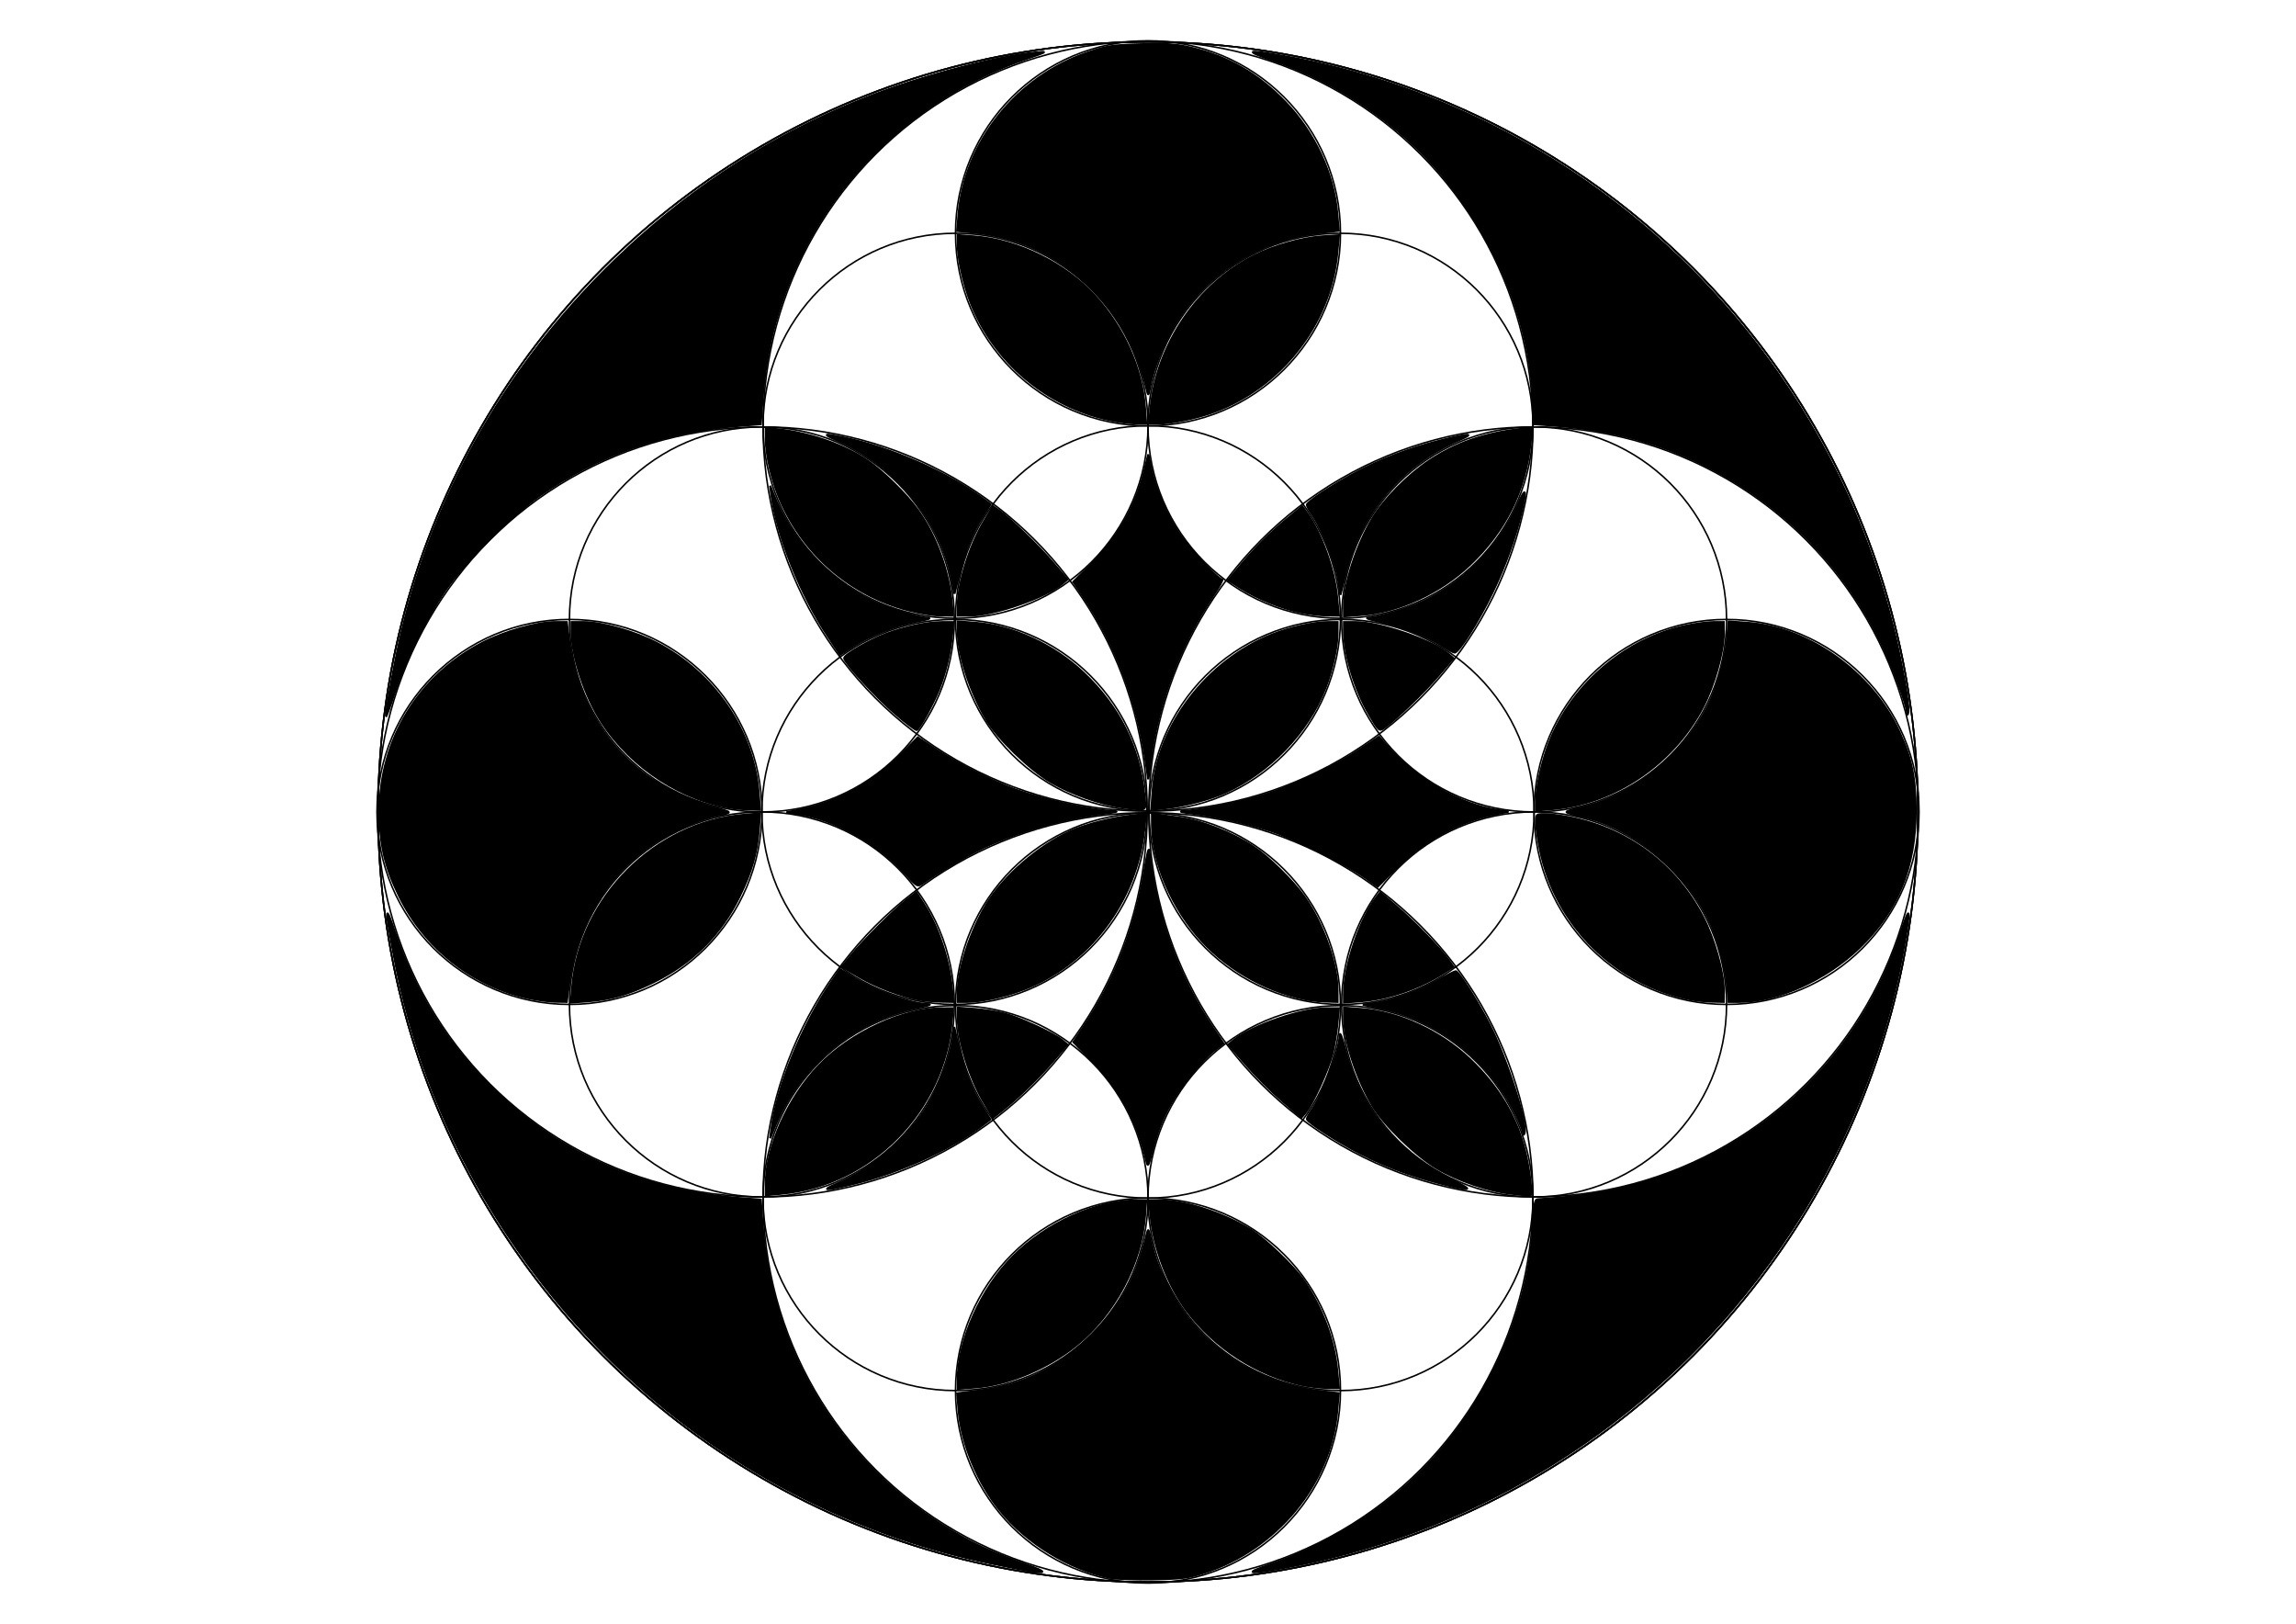 <?xml version="1.0" encoding="UTF-8" standalone="no"?>
<!-- Created with Inkscape (http://www.inkscape.org/) -->

<svg
   xmlns:dc="http://purl.org/dc/elements/1.1/"
   xmlns:cc="http://creativecommons.org/ns#"
   xmlns:rdf="http://www.w3.org/1999/02/22-rdf-syntax-ns#"
   xmlns:svg="http://www.w3.org/2000/svg"
   xmlns="http://www.w3.org/2000/svg"
   xmlns:sodipodi="http://sodipodi.sourceforge.net/DTD/sodipodi-0.dtd"
   xmlns:inkscape="http://www.inkscape.org/namespaces/inkscape"
   width="420mm"
   height="297mm"
   viewBox="0 0 1488.189 1052.362"
   id="svg7641"
   version="1.1"
   inkscape:version="0.91 r13725"
   sodipodi:docname="flower.svg">
  <defs
     id="defs7643" />
  <sodipodi:namedview
     id="base"
     pagecolor="#ffffff"
     bordercolor="#666666"
     borderopacity="1.0"
     inkscape:pageopacity="0.0"
     inkscape:pageshadow="2"
     inkscape:zoom="0.70710678"
     inkscape:cx="468.87536"
     inkscape:cy="514.88756"
     inkscape:document-units="px"
     inkscape:current-layer="layer1"
     showgrid="false"
     inkscape:snap-center="true"
     inkscape:snap-object-midpoints="false"
     inkscape:window-width="1879"
     inkscape:window-height="1056"
     inkscape:window-x="41"
     inkscape:window-y="24"
     inkscape:window-maximized="1" />
  <g
     inkscape:label="Layer 1"
     inkscape:groupmode="layer"
     id="layer1"
     transform="translate(0,-1.6535434e-6)">
    <circle
       style="opacity:1;fill:none;fill-opacity:1;stroke:#000000;stroke-width:1;stroke-miterlimit:4;stroke-dasharray:none;stroke-opacity:1"
       id="path8189"
       cx="744.094"
       cy="526.181"
       r="499.012" />
    <circle
       r="249.506"
       cy="526.181"
       cx="994.094"
       id="circle8191"
       style="opacity:1;fill:none;fill-opacity:1;stroke:#000000;stroke-width:1;stroke-miterlimit:4;stroke-dasharray:none;stroke-opacity:1" />
    <circle
       style="opacity:1;fill:none;fill-opacity:1;stroke:#000000;stroke-width:1;stroke-miterlimit:4;stroke-dasharray:none;stroke-opacity:1"
       id="circle8193"
       cx="494.094"
       cy="526.181"
       r="249.506" />
    <circle
       style="opacity:1;fill:none;fill-opacity:1;stroke:#000000;stroke-width:1;stroke-miterlimit:4;stroke-dasharray:none;stroke-opacity:1"
       id="circle8195"
       cx="744.094"
       cy="776.181"
       r="249.506" />
    <circle
       r="249.506"
       cy="276.181"
       cx="744.094"
       id="circle8197"
       style="opacity:1;fill:none;fill-opacity:1;stroke:#000000;stroke-width:1;stroke-miterlimit:4;stroke-dasharray:none;stroke-opacity:1" />
    <circle
       style="opacity:1;fill:none;fill-opacity:1;stroke:#000000;stroke-width:1;stroke-miterlimit:4;stroke-dasharray:none;stroke-opacity:1"
       id="circle8199"
       cx="1119.094"
       cy="526.181"
       r="124.753"
       inkscape:transform-center-x="-124.75384"
       inkscape:transform-center-y="2.2107222e-05" />
    <circle
       inkscape:transform-center-y="124.75387"
       r="124.753"
       cy="-994.341"
       cx="650.935"
       id="circle8201"
       style="opacity:1;fill:none;fill-opacity:1;stroke:#000000;stroke-width:1;stroke-miterlimit:4;stroke-dasharray:none;stroke-opacity:1"
       transform="matrix(0,1,-1,0,0,0)" />
    <circle
       transform="scale(-1,-1)"
       style="opacity:1;fill:none;fill-opacity:1;stroke:#000000;stroke-width:1;stroke-miterlimit:4;stroke-dasharray:none;stroke-opacity:1"
       id="circle8207"
       cx="-869.587"
       cy="-526.181"
       r="124.753"
       inkscape:transform-center-y="2.2361855e-05"
       inkscape:transform-center-x="124.75385" />
    <circle
       inkscape:transform-center-y="-124.75386"
       r="124.753"
       cy="994.341"
       cx="-401.427"
       id="circle8209"
       style="opacity:1;fill:none;fill-opacity:1;stroke:#000000;stroke-width:1;stroke-miterlimit:4;stroke-dasharray:none;stroke-opacity:1"
       transform="matrix(0,-1,1,0,0,0)" />
    <circle
       inkscape:transform-center-y="2.2107222e-05"
       inkscape:transform-center-x="-124.75384"
       r="124.753"
       cy="526.181"
       cx="618.602"
       id="circle8211"
       style="opacity:1;fill:none;fill-opacity:1;stroke:#000000;stroke-width:1;stroke-miterlimit:4;stroke-dasharray:none;stroke-opacity:1" />
    <circle
       transform="matrix(0,1,-1,0,0,0)"
       style="opacity:1;fill:none;fill-opacity:1;stroke:#000000;stroke-width:1;stroke-miterlimit:4;stroke-dasharray:none;stroke-opacity:1"
       id="circle8213"
       cx="650.935"
       cy="-493.848"
       r="124.753"
       inkscape:transform-center-y="124.75387" />
    <circle
       inkscape:transform-center-x="124.75385"
       inkscape:transform-center-y="2.2361855e-05"
       r="124.753"
       cy="-526.181"
       cx="-369.094"
       id="circle8215"
       style="opacity:1;fill:none;fill-opacity:1;stroke:#000000;stroke-width:1;stroke-miterlimit:4;stroke-dasharray:none;stroke-opacity:1"
       transform="scale(-1,-1)" />
    <circle
       transform="matrix(0,-1,1,0,0,0)"
       style="opacity:1;fill:none;fill-opacity:1;stroke:#000000;stroke-width:1;stroke-miterlimit:4;stroke-dasharray:none;stroke-opacity:1"
       id="circle8217"
       cx="-401.427"
       cy="493.848"
       r="124.753"
       inkscape:transform-center-y="-124.75386" />
    <circle
       r="499.012"
       cy="526.181"
       cx="744.094"
       id="circle8225"
       style="opacity:1;fill:none;fill-opacity:1;stroke:#000000;stroke-width:1;stroke-miterlimit:4;stroke-dasharray:none;stroke-opacity:1" />
    <circle
       style="opacity:1;fill:none;fill-opacity:1;stroke:#000000;stroke-width:1;stroke-miterlimit:4;stroke-dasharray:none;stroke-opacity:1"
       id="circle8229"
       cx="868.848"
       cy="776.427"
       r="124.753"
       inkscape:transform-center-x="-124.75384"
       inkscape:transform-center-y="2.2107222e-05" />
    <circle
       inkscape:transform-center-y="124.75387"
       r="124.753"
       cy="-744.094"
       cx="901.181"
       id="circle8231"
       style="opacity:1;fill:none;fill-opacity:1;stroke:#000000;stroke-width:1;stroke-miterlimit:4;stroke-dasharray:none;stroke-opacity:1"
       transform="matrix(0,1,-1,0,0,0)" />
    <circle
       transform="scale(-1,-1)"
       style="opacity:1;fill:none;fill-opacity:1;stroke:#000000;stroke-width:1;stroke-miterlimit:4;stroke-dasharray:none;stroke-opacity:1"
       id="circle8233"
       cx="-619.341"
       cy="-776.427"
       r="124.753"
       inkscape:transform-center-y="2.2361855e-05"
       inkscape:transform-center-x="124.75385" />
    <circle
       inkscape:transform-center-y="-124.75386"
       r="124.753"
       cy="744.094"
       cx="-651.673"
       id="circle8235"
       style="opacity:1;fill:none;fill-opacity:1;stroke:#000000;stroke-width:1;stroke-miterlimit:4;stroke-dasharray:none;stroke-opacity:1"
       transform="matrix(0,-1,1,0,0,0)" />
    <circle
       style="opacity:1;fill:none;fill-opacity:1;stroke:#000000;stroke-width:1;stroke-miterlimit:4;stroke-dasharray:none;stroke-opacity:1"
       id="circle8237"
       cx="744.094"
       cy="526.181"
       r="499.012" />
    <circle
       inkscape:transform-center-y="2.2107222e-05"
       inkscape:transform-center-x="-124.75384"
       r="124.753"
       cy="275.935"
       cx="868.848"
       id="circle8241"
       style="opacity:1;fill:none;fill-opacity:1;stroke:#000000;stroke-width:1;stroke-miterlimit:4;stroke-dasharray:none;stroke-opacity:1" />
    <circle
       transform="matrix(0,1,-1,0,0,0)"
       style="opacity:1;fill:none;fill-opacity:1;stroke:#000000;stroke-width:1;stroke-miterlimit:4;stroke-dasharray:none;stroke-opacity:1"
       id="circle8243"
       cx="400.689"
       cy="-744.094"
       r="124.753"
       inkscape:transform-center-y="124.75387" />
    <circle
       inkscape:transform-center-x="124.75385"
       inkscape:transform-center-y="2.2361855e-05"
       r="124.753"
       cy="-275.935"
       cx="-619.341"
       id="circle8245"
       style="opacity:1;fill:none;fill-opacity:1;stroke:#000000;stroke-width:1;stroke-miterlimit:4;stroke-dasharray:none;stroke-opacity:1"
       transform="scale(-1,-1)" />
    <circle
       transform="matrix(0,-1,1,0,0,0)"
       style="opacity:1;fill:none;fill-opacity:1;stroke:#000000;stroke-width:1;stroke-miterlimit:4;stroke-dasharray:none;stroke-opacity:1"
       id="circle8247"
       cx="-151.181"
       cy="744.094"
       r="124.753"
       inkscape:transform-center-y="-124.75386" />
    <path
       style="opacity:1;fill:#000000;fill-opacity:1;stroke:#000000;stroke-width:1.414;stroke-miterlimit:4;stroke-dasharray:none;stroke-opacity:1"
       d="m 250.285,463.997 c -0.193,-4.395 6.369,-39.601 10.563,-56.673 21.209,-86.33 64.517,-164.009 127.183,-228.118 52.049,-53.248 110.628,-91.873 178.975,-118.012 32.588,-12.463 80.319,-24.887 104.376,-27.168 7.896,-0.749 7.766,-0.666 -6.659,4.25 -60.982,20.78 -112.977,65.054 -142.164,121.055 -17.276,33.148 -25.875,63.862 -28.535,101.929 l -0.953,13.638 -12.176,0.915 c -50.154,3.77 -93.315,18.79 -131.806,45.869 -17.122,12.045 -47.337,42.253 -59.599,59.583 -12.353,17.46 -26.532,45.845 -33.555,67.175 -3.073,9.334 -5.615,16.334 -5.65,15.556 z"
       id="path8360"
       inkscape:connector-curvature="0" />
    <path
       style="opacity:1;fill:#000000;fill-opacity:1;stroke:#000000;stroke-width:1.414;stroke-miterlimit:4;stroke-dasharray:none;stroke-opacity:1"
       d="m 667.415,1018.131 c -1.945,-0.308 -13.012,-2.505 -24.594,-4.883 C 560.899,996.431 482.973,958.086 419.928,903.569 334.065,829.319 276.09,729.248 255.391,619.561 c -6.016,-31.882 -5.924,-34.723 0.503,-15.556 13.458,40.132 34.788,73.998 64.664,102.668 43.665,41.903 97.082,65.187 160.34,69.889 l 12.18,0.905 0.963,13.989 c 6.026,87.496 54.266,163.142 130.947,205.343 11.212,6.17 23.283,11.316 41.012,17.483 12.208,4.246 12.72,5.64 1.414,3.849 z"
       id="path8362"
       inkscape:connector-curvature="0" />
    <path
       style="opacity:1;fill:#000000;fill-opacity:1;stroke:#000000;stroke-width:1.414;stroke-miterlimit:4;stroke-dasharray:none;stroke-opacity:1"
       d="m 822.979,1014.03 c 31.38,-10.561 63.113,-28.89 87.653,-50.626 48.463,-42.927 79.994,-107.286 83.064,-169.541 0.688,-13.958 1.182,-16.618 3.086,-16.622 1.247,-0.003 9.585,-0.678 18.53,-1.5 101.008,-9.285 185.193,-75.638 216.454,-170.603 6.255,-19.001 6.797,-17.764 2.68,6.108 -24.458,141.808 -110.425,266.966 -234.69,341.68 -51.646,31.052 -109.031,52.589 -168.802,63.352 -22.539,4.059 -24.81,3.418 -7.974,-2.248 z"
       id="path8364"
       inkscape:connector-curvature="0" />
    <path
       style="opacity:1;fill:#000000;fill-opacity:1;stroke:#000000;stroke-width:1.414;stroke-miterlimit:4;stroke-dasharray:none;stroke-opacity:1"
       d="m 1236.093,461.603 c -0.37,-5.398 -9.378,-29.715 -16.402,-44.275 -27.178,-56.338 -73.379,-99.587 -131.975,-123.543 -23.979,-9.803 -50.706,-15.781 -80.336,-17.968 l -12.881,-0.951 -0.812,-16.45 C 991.178,207.547 969.961,155.594 934.387,113.21 906.409,79.877 866.991,53.218 824.576,38.945 806.088,32.724 807.914,32.025 831.57,36.266 1024.297,70.824 1178.983,215.287 1226.804,405.38 c 5.574,22.155 11.038,52.59 10.089,56.197 -0.59,2.245 -0.648,2.247 -0.8,0.026 l 0,-5e-5 z"
       id="path8366"
       inkscape:connector-curvature="0" />
    <path
       style="opacity:1;fill:#000000;fill-opacity:1;stroke:#000000;stroke-width:1.414;stroke-miterlimit:4;stroke-dasharray:none;stroke-opacity:1"
       d="m 742.451,492.281 c -5.419,-37.856 -19.214,-74.215 -39.834,-104.989 l -6.859,-10.237 11.107,-10.976 c 17.717,-17.508 29.302,-37.782 34.898,-61.074 l 2.523,-10.5 1.712,8.379 c 2.658,13.007 9.787,30.031 17.486,41.758 6.596,10.047 25.951,30.967 28.651,30.967 0.678,0 -1.936,4.695 -5.807,10.432 -21.172,31.376 -35.555,69.034 -40.305,105.533 l -1.749,13.435 -1.822,-12.728 z"
       id="path8368"
       inkscape:connector-curvature="0" />
    <path
       style="opacity:1;fill:#000000;fill-opacity:1;stroke:#000000;stroke-width:1.414;stroke-miterlimit:4;stroke-dasharray:none;stroke-opacity:1"
       d="m 743.097,752.497 c -5.968,-26.321 -16.848,-46.471 -34.966,-64.758 l -12.317,-12.432 6.814,-10.195 c 20.34,-30.432 33.335,-64.094 39.28,-101.751 1.383,-8.758 2.69,-14.333 2.906,-12.389 4.753,42.885 18.623,81.502 41.398,115.261 l 6.68,9.902 -6.277,4.947 c -8.02,6.321 -21.46,22.886 -27.873,34.353 -5.671,10.141 -8.415,17.261 -12.103,31.405 -2.348,9.005 -2.668,9.516 -3.543,5.657 z"
       id="path8370"
       inkscape:connector-curvature="0" />
    <path
       style="opacity:1;fill:#000000;fill-opacity:1;stroke:#000000;stroke-width:1.414;stroke-miterlimit:4;stroke-dasharray:none;stroke-opacity:1"
       d="m 587.078,566.469 c -17.791,-19.876 -46.577,-35.908 -70.094,-39.038 l -7.253,-0.965 9.877,-1.999 c 23.935,-4.845 46.272,-17.186 64.514,-35.642 l 10.752,-10.878 12.027,7.936 c 13.89,9.165 36.857,20.723 51.729,26.033 19.086,6.814 48.908,13.288 63.503,13.785 3.21,0.109 1.101,0.672 -5.221,1.392 -26.38,3.006 -55.873,11.219 -79.196,22.054 -10.232,4.753 -30.368,16.588 -40.305,23.688 -2.626,1.876 -3.365,1.421 -10.334,-6.364 z"
       id="path8372"
       inkscape:connector-curvature="0" />
    <path
       style="opacity:1;fill:#000000;fill-opacity:1;stroke:#000000;stroke-width:1.414;stroke-miterlimit:4;stroke-dasharray:none;stroke-opacity:1"
       d="m 884.497,568.474 c -11.825,-8.504 -45.545,-25.164 -60.954,-30.116 -15.253,-4.902 -36.732,-9.607 -51.476,-11.275 -5.834,-0.66 -8.283,-1.283 -5.444,-1.384 10.826,-0.385 38.409,-5.963 53.778,-10.876 19.521,-6.24 45.909,-18.842 61.681,-29.458 l 11.728,-7.894 4.535,5.238 c 19.214,22.192 48.062,38.979 72.816,42.372 l 6.641,0.91 -9.884,1.976 c -23.213,4.641 -45.955,17.314 -64.241,35.797 l -10.696,10.811 -8.485,-6.102 z"
       id="path8374"
       inkscape:connector-curvature="0" />
    <path
       style="opacity:1;fill:#000000;fill-opacity:1;stroke:#000000;stroke-width:1.414;stroke-miterlimit:4;stroke-dasharray:none;stroke-opacity:1"
       d="m 620.841,393.401 c 0,-15.305 7.341,-39.184 17.115,-55.668 l 5.681,-9.582 3.989,2.84 c 7.228,5.147 25.873,23.208 35.077,33.979 l 9.045,10.584 -3.281,2.713 c -11.009,9.103 -44.62,20.635 -60.203,20.656 l -7.425,0.01 0,-5.532 z"
       id="path8492"
       inkscape:connector-curvature="0" />
    <path
       style="opacity:1;fill:#000000;fill-opacity:1;stroke:#000000;stroke-width:1.414;stroke-miterlimit:4;stroke-dasharray:none;stroke-opacity:1"
       d="m 579.766,462.033 c -12.151,-10.595 -31.956,-32.159 -32.552,-35.44 -0.356,-1.964 15.907,-11.416 26.81,-15.582 11.918,-4.554 26.968,-7.778 36.461,-7.81 l 7.322,-0.025 -0.75,8.132 c -1.083,11.751 -4.186,24.742 -8.462,35.431 -3.731,9.325 -12.3,25.004 -14.364,26.279 -0.601,0.372 -7.111,-4.572 -14.466,-10.985 z"
       id="path8494"
       inkscape:connector-curvature="0" />
    <path
       style="opacity:1;fill:#000000;fill-opacity:1;stroke:#000000;stroke-width:1.414;stroke-miterlimit:4;stroke-dasharray:none;stroke-opacity:1"
       d="M 536.895,412.66 C 518.918,385.479 503.75,347.593 499.975,320.445 l -0.786,-5.657 1.945,4.965 c 11.838,30.219 33.946,54.568 62.719,69.075 9.787,4.934 30.884,11.452 37.701,11.647 2.441,0.07 -0.504,1.02 -6.545,2.113 -13.999,2.531 -30.878,9.036 -41.852,16.128 l -8.586,5.549 -7.675,-11.605 z"
       id="path8496"
       inkscape:connector-curvature="0" />
    <path
       style="opacity:1;fill:#000000;fill-opacity:1;stroke:#000000;stroke-width:1.414;stroke-miterlimit:4;stroke-dasharray:none;stroke-opacity:1"
       d="m 616.887,375.46 c -7.206,-37.987 -35.816,-73.243 -72.414,-89.237 -11.891,-5.196 -11.533,-5.569 2.51,-2.615 29.468,6.199 66.266,22.246 89.045,38.831 l 5.995,4.365 -5.13,8.019 c -6.621,10.35 -11.393,22.154 -15.194,37.581 l -3.046,12.361 -1.765,-9.305 z"
       id="path8498"
       inkscape:connector-curvature="0" />
    <path
       style="opacity:1;fill:#000000;fill-opacity:1;stroke:#000000;stroke-width:1.414;stroke-miterlimit:4;stroke-dasharray:none;stroke-opacity:1"
       d="m 831.112,713.373 c -6.857,-5.922 -17.495,-16.567 -23.64,-23.657 l -11.173,-12.89 3.134,-2.518 c 12.01,-9.649 44.382,-20.786 60.476,-20.807 l 7.845,-0.01 -0.994,10.403 c -0.547,5.722 -2.019,14.472 -3.272,19.445 -2.457,9.754 -12.88,32.522 -17.234,37.649 l -2.676,3.15 -12.467,-10.767 z"
       id="path8500"
       inkscape:connector-curvature="0" />
    <path
       style="opacity:1;fill:#000000;fill-opacity:1;stroke:#000000;stroke-width:1.414;stroke-miterlimit:4;stroke-dasharray:none;stroke-opacity:1"
       d="m 871.156,644.057 c 0,-17.847 10.325,-48.604 20.948,-62.404 l 2.502,-3.25 10.549,9.015 c 10.76,9.195 28.806,27.832 33.965,35.078 l 2.862,4.019 -6.068,3.838 c -16.383,10.363 -36.349,17.15 -54.505,18.528 l -10.253,0.778 0,-5.601 z"
       id="path8502"
       inkscape:connector-curvature="0" />
    <path
       style="opacity:1;fill:#000000;fill-opacity:1;stroke:#000000;stroke-width:1.414;stroke-miterlimit:4;stroke-dasharray:none;stroke-opacity:1"
       d="m 987.232,734.102 c -0.062,-1.167 -1.987,-6.083 -4.277,-10.924 -16.813,-35.539 -50.186,-62.052 -87.679,-69.655 l -11.943,-2.422 7.676,-1.018 c 11.523,-1.529 28.375,-7.544 40.516,-14.463 5.954,-3.393 11.366,-6.169 12.027,-6.169 1.838,0 14.088,19.39 22.056,34.911 10.93,21.29 24.747,64.374 22.466,70.051 -0.519,1.291 -0.76,1.202 -0.841,-0.31 z"
       id="path8504"
       inkscape:connector-curvature="0" />
    <path
       style="opacity:1;fill:#000000;fill-opacity:1;stroke:#000000;stroke-width:1.414;stroke-miterlimit:4;stroke-dasharray:none;stroke-opacity:1"
       d="m 932.675,766.675 c -18.918,-4.963 -34.724,-10.917 -50.92,-19.182 -14.017,-7.153 -34.64,-20.426 -34.64,-22.295 0,-0.696 1.192,-2.955 2.649,-5.02 7.66,-10.854 18.368,-39.247 18.676,-49.52 0.061,-2.052 1.582,2.044 3.378,9.102 9.92,38.974 34.084,68.28 70.564,85.578 13.709,6.5 11.259,6.838 -9.707,1.337 z"
       id="path8506"
       inkscape:connector-curvature="0" />
    <path
       style="opacity:1;fill:#000000;fill-opacity:1;stroke:#000000;stroke-width:1.414;stroke-miterlimit:4;stroke-dasharray:none;stroke-opacity:1"
       d="M 637.962,714.704 C 628.32,698.441 620.841,674.111 620.841,659.007 l 0,-5.919 10.96,0.821 c 6.028,0.451 14.779,1.829 19.445,3.06 9.358,2.47 32.071,12.968 37.222,17.204 l 3.281,2.698 -9.056,10.584 c -9.362,10.943 -22.929,24.114 -33.164,32.198 l -5.879,4.643 -5.688,-9.593 z"
       id="path8508"
       inkscape:connector-curvature="0" />
    <path
       style="opacity:1;fill:#000000;fill-opacity:1;stroke:#000000;stroke-width:1.414;stroke-miterlimit:4;stroke-dasharray:none;stroke-opacity:1"
       d="m 500.089,731.274 c 3.721,-27.524 19.783,-66.713 38.964,-95.07 l 5.476,-8.096 7.62,4.874 c 13.984,8.945 37.655,17.46 49.512,17.809 2.474,0.073 0.086,0.93 -5.57,1.998 -43.063,8.137 -78.781,38.185 -94.929,79.858 l -1.934,4.991 0.86,-6.364 z"
       id="path8510"
       inkscape:connector-curvature="0" />
    <path
       style="opacity:1;fill:#000000;fill-opacity:1;stroke:#000000;stroke-width:1.414;stroke-miterlimit:4;stroke-dasharray:none;stroke-opacity:1"
       d="m 543.13,766.842 c 23.032,-9.829 45.662,-29.512 58.399,-50.792 7.637,-12.759 14.739,-31.794 16.082,-43.1 l 0.883,-7.436 2.451,11.314 c 3.263,15.066 8.725,29.192 15.413,39.864 l 5.484,8.752 -4.49,3.423 c -20.691,15.773 -54.656,31.2 -84.737,38.488 -18.645,4.517 -20.974,4.391 -9.484,-0.512 z"
       id="path8512"
       inkscape:connector-curvature="0" />
    <path
       style="opacity:1;fill:#000000;fill-opacity:1;stroke:#000000;stroke-width:1.414;stroke-miterlimit:4;stroke-dasharray:none;stroke-opacity:1"
       d="m 595.477,647.71 c -11.921,-2.338 -27.835,-8.422 -38.761,-14.817 l -10.967,-6.42 6.015,-7.35 c 7.575,-9.255 28.285,-29.925 36.157,-36.086 l 5.972,-4.674 5.03,7.863 c 9.354,14.623 16.385,35.904 18.135,54.892 l 0.75,8.132 -8.03,-0.155 c -4.416,-0.085 -10.852,-0.709 -14.301,-1.385 z"
       id="path8514"
       inkscape:connector-curvature="0" />
    <path
       style="opacity:1;fill:#000000;fill-opacity:1;stroke:#000000;stroke-width:1.414;stroke-miterlimit:4;stroke-dasharray:none;stroke-opacity:1"
       d="m 842.165,396.586 c -12.123,-2.592 -27.116,-8.71 -37.941,-15.481 l -8.123,-5.081 6.655,-7.991 c 10.262,-12.321 20.062,-22.197 31.173,-31.415 l 10.149,-8.419 2.755,3.901 c 9.811,13.889 18.066,36.871 19.815,55.166 l 1.115,11.667 -7.849,-0.115 c -4.317,-0.063 -12.304,-1.068 -17.749,-2.232 z"
       id="path8516"
       inkscape:connector-curvature="0" />
    <path
       style="opacity:1;fill:#000000;fill-opacity:1;stroke:#000000;stroke-width:1.414;stroke-miterlimit:4;stroke-dasharray:none;stroke-opacity:1"
       d="m 887.497,463.029 c -9.334,-15.946 -16.34,-39.294 -16.34,-54.455 l 0,-5.397 7.425,0.01 c 15.581,0.021 49.37,11.615 60.133,20.634 l 3.211,2.69 -9.729,11.39 c -8.969,10.501 -28.147,28.956 -35.286,33.957 -2.899,2.03 -3.248,1.702 -9.413,-8.829 z"
       id="path8518"
       inkscape:connector-curvature="0" />
    <path
       style="opacity:1;fill:#000000;fill-opacity:1;stroke:#000000;stroke-width:1.414;stroke-miterlimit:4;stroke-dasharray:none;stroke-opacity:1"
       d="m 867.824,378.245 c -1.702,-12.82 -10.541,-35.332 -18.063,-45.998 -1.456,-2.065 -2.647,-4.358 -2.647,-5.096 0,-1.808 16.781,-12.857 31.317,-20.619 16.416,-8.766 35.453,-16.049 54.569,-20.877 19.678,-4.97 23.546,-5.129 12.854,-0.529 -37.548,16.154 -64.084,47.449 -73.794,87.028 l -3.274,13.344 -0.963,-7.253 z"
       id="path8520"
       inkscape:connector-curvature="0" />
    <path
       style="opacity:1;fill:#000000;fill-opacity:1;stroke:#000000;stroke-width:1.414;stroke-miterlimit:4;stroke-dasharray:none;stroke-opacity:1"
       d="m 934.929,418.663 c -9.271,-6.089 -26.16,-12.711 -39.731,-15.577 -6.611,-1.396 -10.47,-2.584 -8.576,-2.638 5.666,-0.164 21.127,-4.43 31.387,-8.661 28.333,-11.683 53.357,-36.373 65.857,-64.978 5.034,-11.518 5.836,-10.153 2.493,4.243 -3.899,16.789 -10.761,35.865 -19.077,53.033 -9.077,18.739 -21.813,38.952 -24.436,38.781 -0.928,-0.06 -4.491,-1.952 -7.918,-4.203 z"
       id="path8522"
       inkscape:connector-curvature="0" />
    <path
       style="opacity:1;fill:#000000;fill-opacity:1;stroke:#000000;stroke-width:1.414;stroke-miterlimit:4;stroke-dasharray:none;stroke-opacity:1"
       d="m 719.15,272.136 c -40.897,-8.762 -75.097,-37.754 -90.092,-76.371 -4.555,-11.73 -8.218,-28.48 -8.218,-37.576 l 0,-5.737 10.253,0.778 c 28.314,2.149 59.164,17.259 78.556,38.477 18.69,20.449 30.495,46.837 32.444,72.523 l 0.778,10.253 -6.922,-0.115 c -3.807,-0.063 -11.367,-1.068 -16.799,-2.232 z"
       id="path8524"
       inkscape:connector-curvature="0" />
    <path
       style="opacity:1;fill:#000000;fill-opacity:1;stroke:#000000;stroke-width:1.414;stroke-miterlimit:4;stroke-dasharray:none;stroke-opacity:1"
       d="m 745.778,264.878 c 3.854,-41.473 30.4,-80.644 67.224,-99.195 12.348,-6.221 30.865,-11.511 43.395,-12.398 l 11.403,-0.807 -1.134,11.859 c -4.37,45.72 -36.445,86.776 -80.283,102.764 -10.757,3.923 -27.513,7.382 -35.762,7.382 l -5.736,0 0.893,-9.605 z"
       id="path8526"
       inkscape:connector-curvature="0" />
    <path
       style="opacity:1;fill:#000000;fill-opacity:1;stroke:#000000;stroke-width:1.414;stroke-miterlimit:4;stroke-dasharray:none;stroke-opacity:1"
       d="m 620.841,894.243 c 0,-25.543 15.117,-59.344 35.784,-80.011 21.729,-21.729 54.086,-36.289 80.646,-36.289 l 5.601,0 -0.778,10.253 c -2.337,30.796 -19.81,63.636 -44.444,83.531 -18.826,15.204 -44.101,25.736 -65.777,27.407 l -11.032,0.851 0,-5.742 z"
       id="path8528"
       inkscape:connector-curvature="0" />
    <path
       style="opacity:1;fill:#000000;fill-opacity:1;stroke:#000000;stroke-width:1.414;stroke-miterlimit:4;stroke-dasharray:none;stroke-opacity:1"
       d="m 843.362,897.372 c -28.744,-6.306 -55.898,-23.833 -73.935,-47.723 -12.344,-16.35 -21.675,-40.87 -23.654,-62.16 l -0.887,-9.546 6.627,0 c 15.972,0 40.048,7.671 58.458,18.624 9.261,5.51 29.103,24.477 35.465,33.9 11.735,17.381 19.357,38.018 21.213,57.431 l 1.115,11.667 -7.849,-0.142 c -4.317,-0.078 -11.765,-1.001 -16.552,-2.051 z"
       id="path8530"
       inkscape:connector-curvature="0" />
    <path
       style="opacity:1;fill:#000000;fill-opacity:1;stroke:#000000;stroke-width:1.414;stroke-miterlimit:4;stroke-dasharray:none;stroke-opacity:1"
       d="m 995.618,520.41 c 0.019,-8.653 2.886,-22.973 6.997,-34.954 13.641,-39.755 49.791,-71.597 90.867,-80.039 5.995,-1.232 13.791,-2.24 17.324,-2.24 l 6.423,0 0,7.597 c 0,11.646 -6.086,33.186 -13.322,47.147 -19.224,37.095 -57.437,62.994 -98.005,66.423 l -10.295,0.87 0.011,-4.804 z"
       id="path8532"
       inkscape:connector-curvature="0" />
    <path
       style="opacity:1;fill:#000000;fill-opacity:1;stroke:#000000;stroke-width:1.414;stroke-miterlimit:4;stroke-dasharray:none;stroke-opacity:1"
       d="m 1096.113,647.71 c -48.98,-9.608 -87.774,-47.967 -97.842,-96.746 -1.445,-7.002 -2.636,-15.117 -2.646,-18.034 -0.018,-5.228 0.06,-5.303 5.514,-5.303 3.043,0 10.202,0.913 15.91,2.029 38.028,7.435 69.257,30.727 86.838,64.767 7.255,14.046 13.342,35.595 13.342,47.229 l 0,7.597 -7.425,-0.155 c -4.083,-0.085 -10.245,-0.708 -13.691,-1.384 z"
       id="path8534"
       inkscape:connector-curvature="0" />
    <path
       style="opacity:1;fill:#000000;fill-opacity:1;stroke:#000000;stroke-width:1.414;stroke-miterlimit:4;stroke-dasharray:none;stroke-opacity:1"
       d="m 475.884,523.788 c -33.317,-4.607 -66.336,-25.98 -85.694,-55.467 -10.956,-16.689 -19.665,-43.007 -19.665,-59.428 l 0,-5.716 7.597,0 c 11.634,0 33.183,6.087 47.229,13.342 37.414,19.323 63.12,57.035 66.34,97.32 l 0.876,10.96 -6.22,-0.212 c -3.421,-0.117 -8.129,-0.476 -10.463,-0.799 z"
       id="path8536"
       inkscape:connector-curvature="0" />
    <path
       style="opacity:1;fill:#000000;fill-opacity:1;stroke:#000000;stroke-width:1.414;stroke-miterlimit:4;stroke-dasharray:none;stroke-opacity:1"
       d="m 370.977,639.218 c 4.977,-57.618 53.521,-106.161 111.138,-111.138 l 10.474,-0.905 -0.795,10.479 c -1.149,15.145 -4.531,26.951 -12.319,43.006 -12.096,24.936 -30.594,43.408 -55.918,55.837 -15.989,7.847 -27.768,11.244 -43.006,12.4 l -10.479,0.795 0.905,-10.474 z"
       id="path8538"
       inkscape:connector-curvature="0" />
    <path
       style="opacity:1;fill:#000000;fill-opacity:1;stroke:#000000;stroke-width:1.414;stroke-miterlimit:4;stroke-dasharray:none;stroke-opacity:1"
       d="m 747.131,512.813 c 3.009,-42.641 35.078,-84.648 77.575,-101.618 11.121,-4.441 27.155,-8.018 35.936,-8.018 l 6.272,0 0,7.145 c 0,8.829 -3.384,24.067 -7.907,35.609 -11.241,28.683 -36.084,54.58 -64.889,67.641 -9.875,4.478 -27.468,9.004 -40.195,10.341 l -7.632,0.802 0.84,-11.902 z"
       id="path8540"
       inkscape:connector-curvature="0" />
    <path
       style="opacity:1;fill:#000000;fill-opacity:1;stroke:#000000;stroke-width:1.414;stroke-miterlimit:4;stroke-dasharray:none;stroke-opacity:1"
       d="m 727.78,523.192 c -13.903,-1.785 -33.697,-8.751 -46.835,-16.483 -13.373,-7.87 -34.404,-28.264 -41.48,-40.223 -10.794,-18.244 -18.624,-42.545 -18.624,-57.802 l 0,-5.926 11.109,0.857 c 24.418,1.883 51.251,14.266 70.468,32.52 23.145,21.986 36.02,47.922 39.274,79.119 1.134,10.868 2.561,10.053 -13.912,7.939 z"
       id="path8542"
       inkscape:connector-curvature="0" />
    <path
       style="opacity:1;fill:#000000;fill-opacity:1;stroke:#000000;stroke-width:1.414;stroke-miterlimit:4;stroke-dasharray:none;stroke-opacity:1"
       d="m 620.841,643.533 c 0,-15.088 7.981,-39.726 18.624,-57.495 10.729,-17.913 33.701,-37.902 54.282,-47.234 9.948,-4.51 27.442,-8.964 40.699,-10.36 l 8.247,-0.869 -0.999,9.572 c -4.919,47.149 -35.982,88.184 -78.972,104.323 -11.81,4.434 -27.124,7.779 -35.611,7.779 l -6.271,0 0,-5.716 z"
       id="path8544"
       inkscape:connector-curvature="0" />
    <path
       style="opacity:1;fill:#000000;fill-opacity:1;stroke:#000000;stroke-width:1.414;stroke-miterlimit:4;stroke-dasharray:none;stroke-opacity:1"
       d="m 849.943,648.27 c -26.463,-4.448 -52.651,-18.629 -70.869,-38.375 -19.166,-20.774 -32.267,-51.137 -32.344,-74.968 l -0.025,-7.549 5.303,0.794 c 2.917,0.436 8.485,1.216 12.374,1.733 14.614,1.942 35.043,10.061 48.79,19.392 9.427,6.398 24.914,21.681 32.011,31.589 12.218,17.058 21.697,43.653 21.72,60.939 l 0.01,7.425 -6.718,-0.193 c -3.695,-0.106 -8.309,-0.46 -10.253,-0.787 z"
       id="path8546"
       inkscape:connector-curvature="0" />
    <path
       style="opacity:1;fill:#000000;fill-opacity:1;stroke:#000000;stroke-width:1.414;stroke-miterlimit:4;stroke-dasharray:none;stroke-opacity:1"
       d="m 743.309,252.563 c -5.949,-25.195 -16.324,-45.349 -31.847,-61.867 -22.29,-23.718 -48.894,-36.917 -80.731,-40.054 l -10.263,-1.011 0.899,-10.783 c 3.922,-47.028 37.65,-89.142 83.982,-104.861 12.515,-4.246 15.661,-4.729 34.286,-5.267 17.25,-0.498 22.462,-0.126 32.823,2.338 23.757,5.651 43.391,17.054 60.88,35.359 18.796,19.674 31.113,46.127 33.348,71.625 l 1.004,11.447 -13.562,1.622 c -42.133,5.039 -78.718,30.64 -97.485,68.219 -5.81,11.634 -9.373,21.595 -11.166,31.219 -1.145,6.143 -1.184,6.18 -2.168,2.015 z"
       id="path8548"
       inkscape:connector-curvature="0" />
    <path
       style="opacity:1;fill:#000000;fill-opacity:1;stroke:#000000;stroke-width:1.414;stroke-miterlimit:4;stroke-dasharray:none;stroke-opacity:1"
       d="m 719.942,1022.551 c -26.931,-5.596 -54.333,-22.316 -71.823,-43.826 -14.349,-17.647 -24.926,-43.252 -26.712,-64.665 l -0.921,-11.048 13.914,-1.757 c 29.561,-3.734 51.818,-14.747 73.431,-36.336 19.136,-19.115 28.929,-37.077 35.468,-65.054 0.931,-3.981 1.094,-3.763 2.659,3.536 2.569,11.988 4.818,18.071 11.532,31.195 18.756,36.659 55.459,61.831 97.434,66.821 l 12.766,1.518 -1.019,11.624 c -4.116,46.946 -39.033,89.409 -86.024,104.617 -10.562,3.418 -14.594,3.938 -33.234,4.284 -11.667,0.216 -24.029,-0.192 -27.471,-0.907 z"
       id="path8550"
       inkscape:connector-curvature="0" />
    <path
       style="opacity:1;fill:#000000;fill-opacity:1;stroke:#000000;stroke-width:1.414;stroke-miterlimit:4;stroke-dasharray:none;stroke-opacity:1"
       d="m 342.948,646.902 c -36.429,-7.789 -67.63,-32.331 -84.217,-66.242 -9.216,-18.842 -12.634,-33.605 -12.647,-54.619 -0.028,-46.7 25.175,-88.031 66.786,-109.522 13.963,-7.211 35.579,-13.342 47.044,-13.342 l 7.412,0 1.623,12.656 c 4.493,35.035 21.723,65.386 48.701,85.79 11.368,8.597 31.531,18.317 44.434,21.42 5.634,1.355 10.248,2.859 10.253,3.343 0.006,0.484 -2.513,1.283 -5.597,1.777 -11.017,1.762 -29.751,9.693 -42.081,17.816 -30.818,20.303 -50.859,52.786 -55.659,90.215 l -1.674,13.056 -7.24,-0.115 c -3.982,-0.063 -11.694,-1.068 -17.139,-2.232 z"
       id="path8552"
       inkscape:connector-curvature="0" />
    <path
       style="opacity:1;fill:#000000;fill-opacity:1;stroke:#000000;stroke-width:1.414;stroke-miterlimit:4;stroke-dasharray:none;stroke-opacity:1"
       d="m 1119.481,638.577 c -1.192,-13.15 -6.487,-31.828 -12.331,-43.487 -16.509,-32.943 -49.534,-59.31 -82.924,-66.207 -4.851,-1.002 -8.82,-2.199 -8.82,-2.661 0,-0.462 3.354,-1.543 7.454,-2.403 34.68,-7.274 67.651,-33.28 84.29,-66.483 5.872,-11.718 11.141,-30.355 12.348,-43.682 l 0.985,-10.868 11.674,0.824 c 40.16,2.834 81.046,32.013 98.849,70.545 8.016,17.35 10.676,30.135 10.665,51.263 -0.019,36.5 -11.613,64.808 -36.306,88.646 -21.693,20.942 -53.321,35.185 -78.132,35.185 l -6.784,0 -0.967,-10.673 z"
       id="path8554"
       inkscape:connector-curvature="0" />
    <path
       style="opacity:1;fill:#000000;fill-opacity:1;stroke:#000000;stroke-width:1.414;stroke-miterlimit:4;stroke-dasharray:none;stroke-opacity:1"
       d="m 979.772,773.586 c -14.539,-1.539 -34.654,-8.407 -48.511,-16.562 -13.373,-7.87 -34.404,-28.264 -41.48,-40.223 -10.794,-18.244 -18.624,-42.545 -18.624,-57.802 l 0,-5.926 11.109,0.857 c 24.418,1.883 51.251,14.266 70.468,32.52 18.151,17.242 30.052,36.952 35.604,58.966 3.127,12.399 5.184,29.782 3.493,29.51 -0.645,-0.103 -6.072,-0.707 -12.059,-1.341 z"
       id="path8556"
       inkscape:connector-curvature="0" />
    <path
       style="opacity:1;fill:#000000;fill-opacity:1;stroke:#000000;stroke-width:1.414;stroke-miterlimit:4;stroke-dasharray:none;stroke-opacity:1"
       d="m 496.39,767.849 c 0,-24.339 14.199,-56.202 34.45,-77.306 20.35,-21.207 54.148,-36.941 79.54,-37.027 l 7.217,-0.025 -0.624,7.425 c -4.952,58.918 -52.071,107.022 -110.33,112.636 l -10.253,0.988 0,-6.692 z"
       id="path8558"
       inkscape:connector-curvature="0" />
    <path
       style="opacity:1;fill:#000000;fill-opacity:1;stroke:#000000;stroke-width:1.414;stroke-miterlimit:4;stroke-dasharray:none;stroke-opacity:1"
       d="m 588.936,395.482 c -38.432,-9.937 -69.762,-37.568 -84.528,-74.549 -4.554,-11.404 -8.018,-27.209 -8.018,-36.576 l 0,-6.912 7.425,0.778 c 20.695,2.167 43.412,10.089 58.583,20.428 9.876,6.731 25.262,21.856 32.471,31.92 11.82,16.503 20.345,40.005 22.105,60.939 l 0.624,7.425 -7.924,-0.07 c -4.358,-0.038 -13.69,-1.56 -20.737,-3.382 z"
       id="path8560"
       inkscape:connector-curvature="0" />
    <path
       style="opacity:1;fill:#000000;fill-opacity:1;stroke:#000000;stroke-width:1.414;stroke-miterlimit:4;stroke-dasharray:none;stroke-opacity:1"
       d="m 871.156,393.427 c 0,-15.296 7.919,-39.832 18.624,-57.705 7.226,-12.064 22.775,-27.844 36.444,-36.988 17.114,-11.447 35.763,-17.956 59.249,-20.678 l 7.544,-0.874 -1.003,9.611 c -3.247,31.117 -16.228,57.285 -39.281,79.183 -19.088,18.131 -46.152,30.645 -70.305,32.508 l -11.272,0.869 0,-5.926 z"
       id="path8562"
       inkscape:connector-curvature="0" />
  </g>
</svg>
